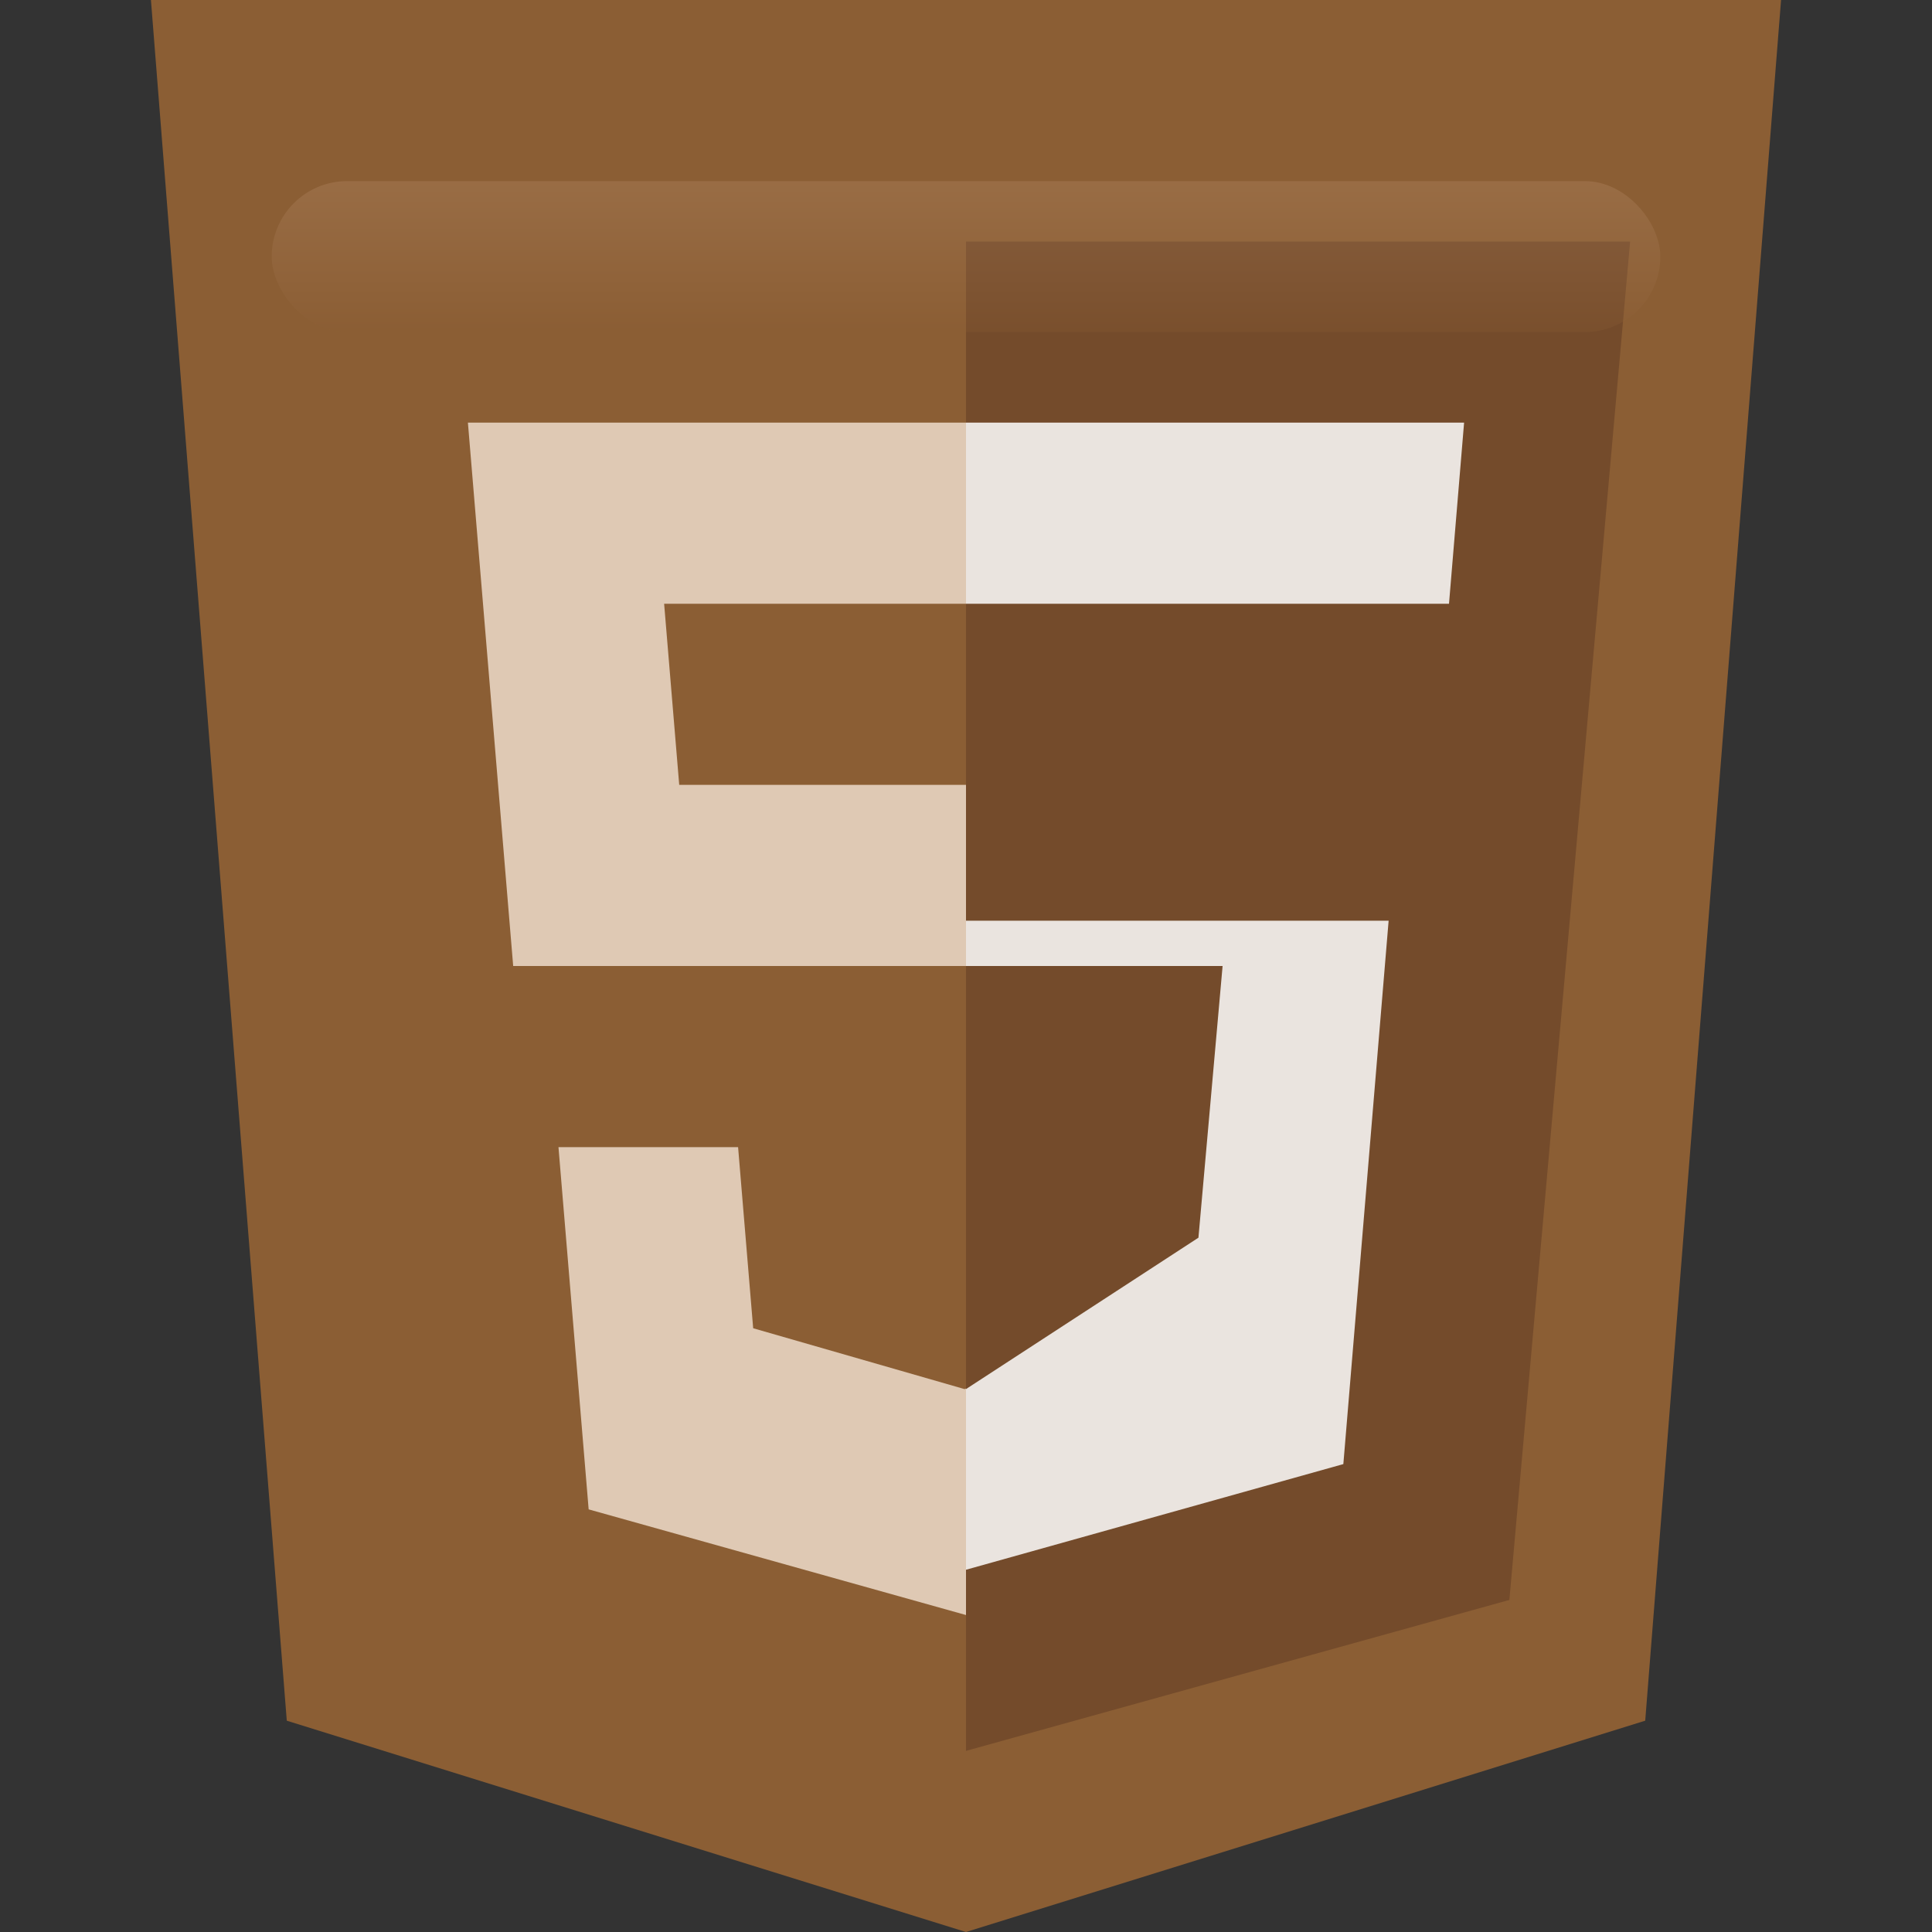 <svg xmlns="http://www.w3.org/2000/svg" viewBox="0 0 128 128" role="img" aria-label="HTML5">
  <rect x="0" y="0" width="128" height="128" fill="#333333" stroke="none"/>
  <defs>
    <linearGradient id="br" x1="0" y1="0" x2="0" y2="1">
      <stop offset="0" stop-color="#c49a77"></stop>
      <stop offset="1" stop-color="#8b5e34"></stop>
    </linearGradient>
  </defs>
  <path fill="#8b5e34" d="M19 114L10 0h108l-9 114-45 14z"></path>
  <path fill="#744b2b" d="M64 116l36-10 8-90H64z"></path>
  <path fill="#e8d5c2" d="M64 52H45l-1-12h20V28H31l3 36h30zM64 92l-.1.03L49.9 88l-1-12H37l2 24 25 7z" opacity=".9"></path>
  <path fill="#fff" d="M64 52v12h17l-1.6 18L64 92.03V104l25-7 3-36H64zm0-24v12h32l1-12z" opacity=".85"></path>
  <rect x="18" y="12" width="92" height="10" rx="5" fill="url(#br)" opacity=".25"></rect>
</svg>
